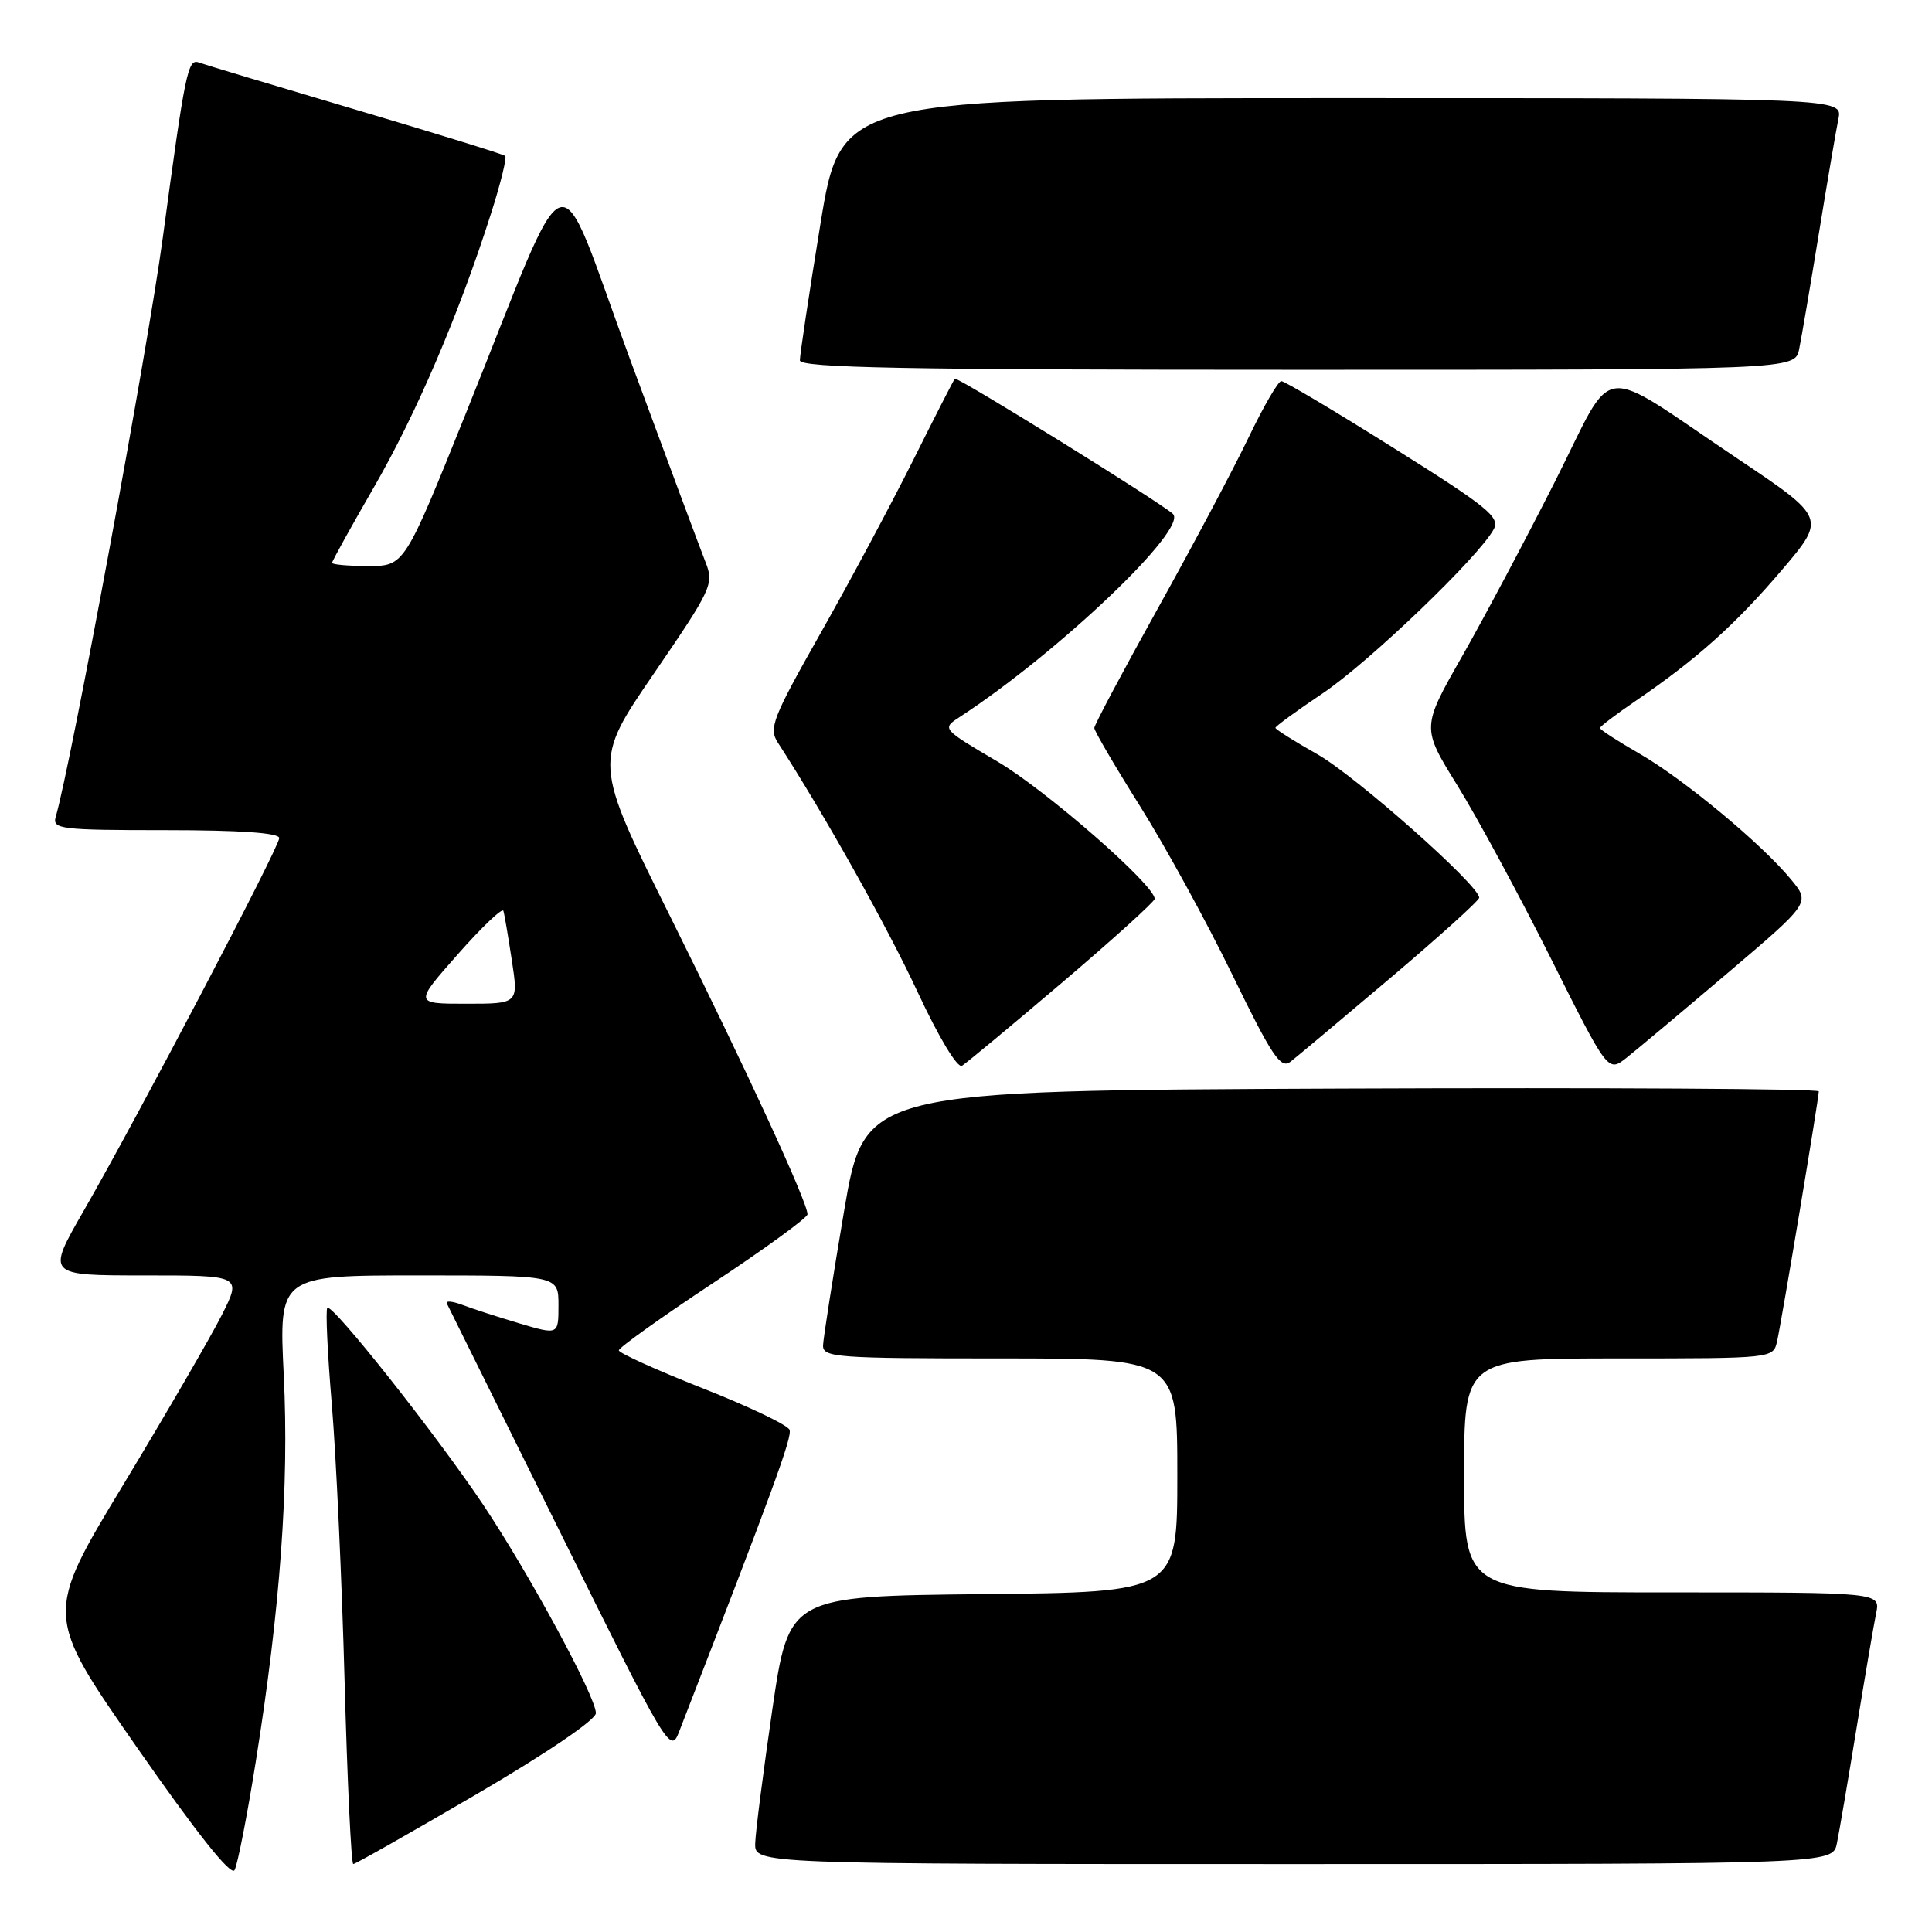 <?xml version="1.0" encoding="UTF-8" standalone="no"?>
<!DOCTYPE svg PUBLIC "-//W3C//DTD SVG 1.1//EN" "http://www.w3.org/Graphics/SVG/1.1/DTD/svg11.dtd" >
<svg xmlns="http://www.w3.org/2000/svg" xmlns:xlink="http://www.w3.org/1999/xlink" version="1.1" viewBox="0 0 256 256">
 <g >
 <path fill="currentColor"
d=" M 33.88 233.50 C 37.13 213.17 38.32 196.86 37.60 182.25 C 36.95 169.00 36.95 169.00 55.47 169.00 C 74.00 169.00 74.00 169.00 74.00 172.95 C 74.00 176.89 74.00 176.89 68.83 175.36 C 65.99 174.51 62.58 173.41 61.25 172.90 C 59.92 172.40 59.00 172.33 59.22 172.74 C 59.43 173.16 66.18 186.78 74.21 203.00 C 88.41 231.70 88.84 232.42 89.97 229.50 C 102.46 197.32 104.99 190.41 104.62 189.46 C 104.38 188.83 99.19 186.35 93.09 183.95 C 86.99 181.54 82.00 179.28 82.00 178.93 C 82.00 178.57 87.62 174.55 94.50 170.00 C 101.37 165.45 107.00 161.35 107.00 160.90 C 107.00 159.30 98.90 141.74 88.85 121.53 C 78.61 100.97 78.61 100.97 86.65 89.24 C 94.33 78.02 94.63 77.37 93.49 74.50 C 92.84 72.85 88.33 60.75 83.48 47.60 C 73.31 20.05 76.05 19.15 61.74 54.75 C 53.59 75.00 53.59 75.00 48.80 75.00 C 46.16 75.00 44.00 74.81 44.00 74.58 C 44.00 74.35 46.51 69.82 49.57 64.52 C 55.18 54.80 60.82 41.62 65.07 28.27 C 66.34 24.30 67.18 20.87 66.94 20.66 C 66.70 20.44 57.73 17.67 47.00 14.49 C 36.27 11.31 26.98 8.52 26.34 8.28 C 24.89 7.75 24.54 9.46 21.57 31.50 C 19.60 46.17 9.36 101.52 7.38 108.25 C 6.91 109.86 8.05 110.00 21.93 110.00 C 31.78 110.00 37.00 110.36 37.00 111.05 C 37.00 112.26 18.28 147.94 11.06 160.49 C 6.17 169.00 6.17 169.00 19.10 169.00 C 32.03 169.00 32.03 169.00 29.39 174.25 C 27.93 177.14 22.06 187.26 16.33 196.74 C 5.91 213.98 5.91 213.98 18.14 231.53 C 26.07 242.92 30.62 248.64 31.08 247.80 C 31.48 247.08 32.74 240.65 33.88 233.50 Z  M 63.13 237.75 C 72.42 232.32 78.96 227.88 78.96 227.00 C 78.96 224.84 70.17 208.60 64.02 199.38 C 57.81 190.10 44.01 172.66 43.37 173.30 C 43.13 173.54 43.39 179.31 43.97 186.12 C 44.54 192.93 45.30 209.41 45.66 222.75 C 46.02 236.09 46.54 247.00 46.81 247.00 C 47.08 247.00 54.42 242.84 63.13 237.75 Z  M 243.40 244.25 C 243.71 242.74 244.88 235.88 246.00 229.00 C 247.12 222.12 248.29 215.26 248.60 213.75 C 249.16 211.00 249.16 211.00 221.58 211.00 C 194.00 211.00 194.00 211.00 194.00 195.50 C 194.00 180.00 194.00 180.00 214.48 180.00 C 234.90 180.00 234.96 179.99 235.47 177.75 C 236.06 175.16 241.00 145.54 241.00 144.61 C 241.00 144.26 212.55 144.10 177.78 144.24 C 114.56 144.50 114.56 144.50 111.84 160.50 C 110.35 169.30 109.10 177.29 109.06 178.25 C 109.00 179.87 110.76 180.00 132.50 180.00 C 156.00 180.00 156.00 180.00 156.00 195.48 C 156.00 210.97 156.00 210.97 130.27 211.23 C 104.54 211.50 104.54 211.50 102.34 226.50 C 101.14 234.75 100.11 242.74 100.07 244.25 C 100.00 247.00 100.00 247.00 171.42 247.00 C 242.84 247.00 242.84 247.00 243.40 244.25 Z  M 140.75 130.18 C 147.49 124.45 153.00 119.46 153.00 119.10 C 153.00 117.27 138.57 104.67 132.14 100.89 C 124.82 96.58 124.80 96.55 127.13 95.03 C 140.22 86.49 157.52 70.01 155.41 68.09 C 153.71 66.53 126.81 49.86 126.52 50.18 C 126.36 50.36 123.87 55.22 120.99 61.00 C 118.10 66.78 112.59 77.08 108.73 83.90 C 102.36 95.16 101.84 96.50 103.07 98.40 C 109.13 107.74 117.59 122.84 121.60 131.47 C 124.39 137.46 126.87 141.58 127.47 141.22 C 128.03 140.88 134.01 135.91 140.75 130.18 Z  M 184.25 129.57 C 190.71 124.10 196.00 119.32 196.00 118.95 C 196.00 117.32 179.60 102.79 174.55 99.94 C 171.50 98.22 169.00 96.64 169.00 96.44 C 169.00 96.24 171.81 94.19 175.25 91.88 C 181.37 87.78 196.00 73.74 197.93 70.12 C 198.79 68.53 197.10 67.16 184.72 59.40 C 176.92 54.50 170.20 50.50 169.78 50.50 C 169.37 50.50 167.42 53.86 165.45 57.96 C 163.49 62.06 158.08 72.24 153.44 80.58 C 148.80 88.92 145.00 96.07 145.00 96.46 C 145.00 96.85 147.73 101.52 151.07 106.84 C 154.41 112.15 159.91 122.20 163.30 129.18 C 168.54 139.94 169.70 141.68 170.99 140.69 C 171.82 140.04 177.79 135.04 184.25 129.57 Z  M 228.91 128.94 C 239.87 119.63 239.87 119.63 237.35 116.57 C 233.48 111.85 223.09 103.23 217.25 99.87 C 214.36 98.21 212.00 96.68 212.00 96.47 C 212.00 96.27 214.14 94.64 216.75 92.86 C 224.81 87.36 229.92 82.78 236.07 75.57 C 241.97 68.64 241.97 68.64 230.23 60.77 C 211.28 48.05 214.18 47.69 206.08 63.73 C 202.25 71.30 196.70 81.76 193.74 86.96 C 188.36 96.41 188.36 96.41 193.10 104.06 C 195.71 108.27 201.27 118.55 205.45 126.90 C 213.06 142.10 213.06 142.10 215.51 140.17 C 216.85 139.11 222.88 134.06 228.91 128.94 Z  M 238.40 46.25 C 238.71 44.74 239.88 37.88 241.00 31.00 C 242.12 24.12 243.29 17.26 243.60 15.75 C 244.16 13.00 244.16 13.00 177.79 13.00 C 111.43 13.00 111.43 13.00 108.70 29.75 C 107.20 38.96 105.98 47.06 105.99 47.75 C 106.00 48.74 119.86 49.00 171.92 49.00 C 237.84 49.00 237.84 49.00 238.40 46.25 Z  M 60.67 126.44 C 63.85 122.83 66.57 120.25 66.70 120.69 C 66.84 121.14 67.34 124.09 67.82 127.25 C 68.70 133.00 68.70 133.00 61.78 133.00 C 54.87 133.00 54.87 133.00 60.67 126.44 Z "/>
</g>
</svg>